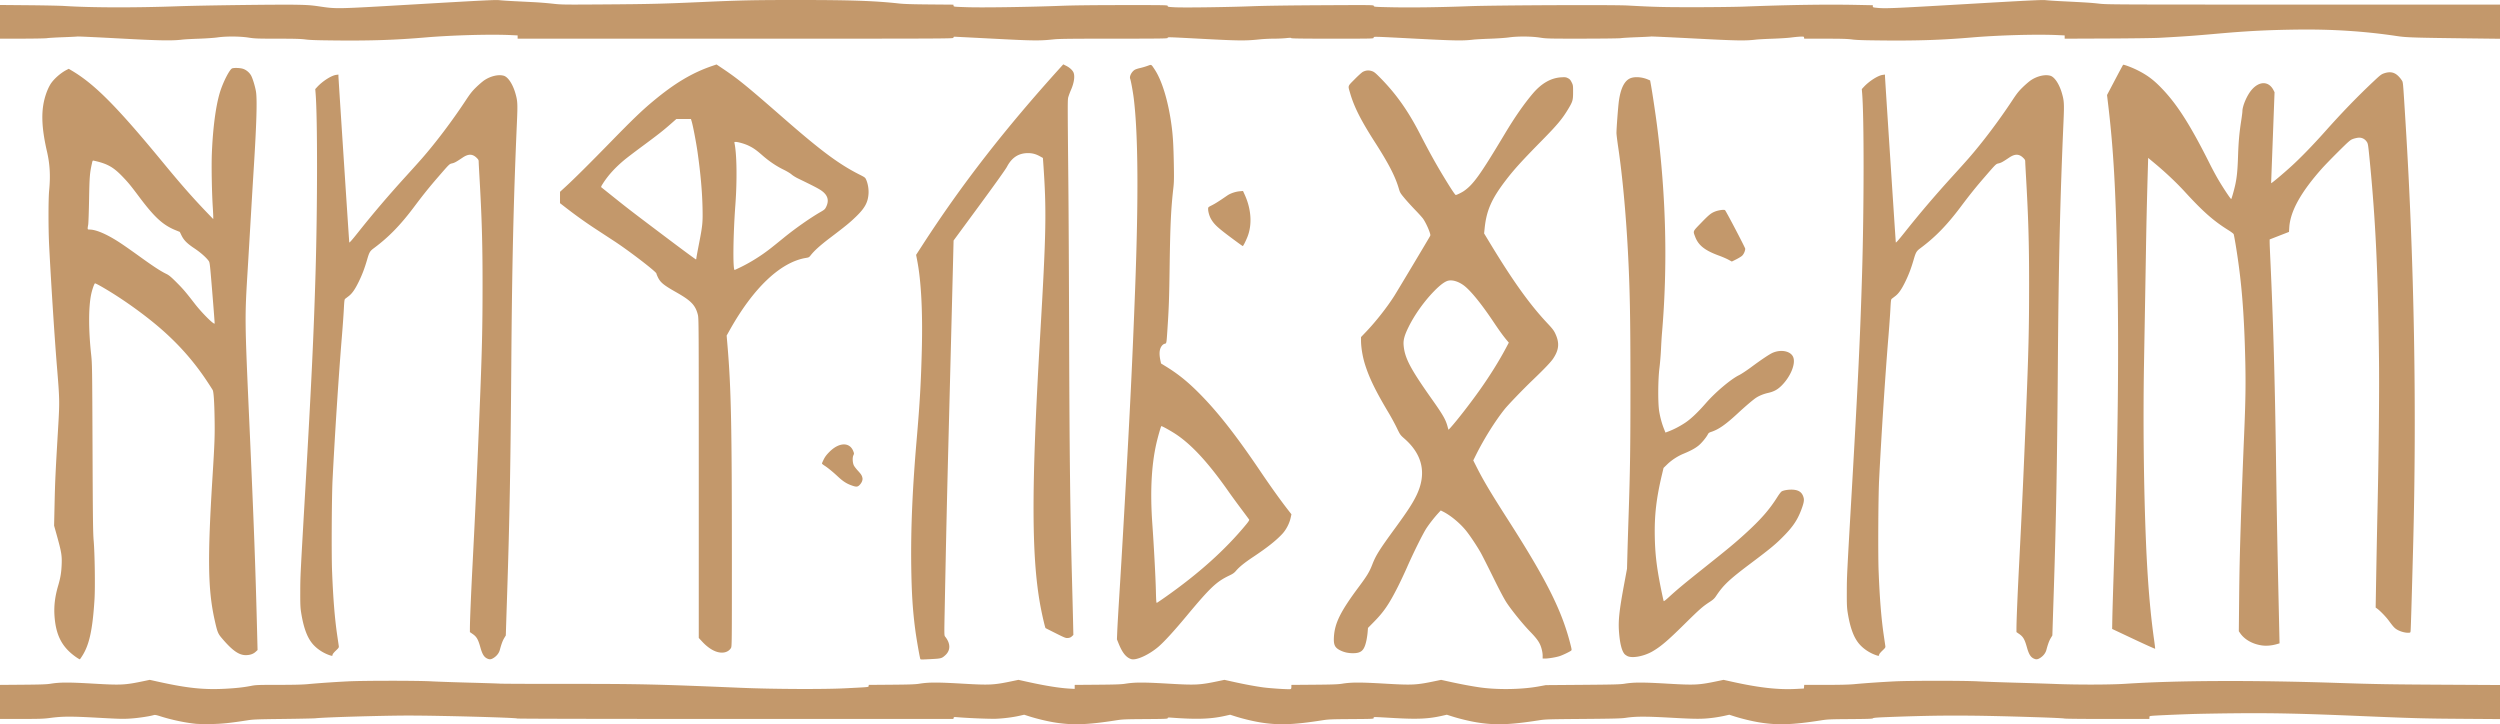 <svg xmlns="http://www.w3.org/2000/svg" height="1487.28" width="5134"><path d="M402 1486.348c-21.868-2.182-49.812-8.085-72.33-15.28-8.764-2.8-11.434-3.283-14-2.53-8.764 2.567-31.246 5.932-46.761 6.997-15.79 1.084-22.105.937-67.909-1.58-55.804-3.067-72.33-2.99-98.5.455-12.947 1.705-20.988 1.978-58.75 1.994l-43.75.02V1406.514l46.75-.374c37.413-.3 48.847-.708 57.25-2.044 19.457-3.095 36.742-3.13 88-.172 57.506 3.317 64.476 2.946 105-5.586l10.5-2.211 18.505 4.099c57.83 12.81 92.14 16.444 134.746 14.273 23.989-1.223 38.916-2.861 55.616-6.104 9.15-1.776 14.499-1.968 55.133-1.973 31.569 0 49.626-.441 60.5-1.462 22.24-2.088 54.72-4.33 83-5.73 31.986-1.583 141.954-1.613 170.5-.046 12.1.664 46.975 1.874 77.5 2.688 30.525.814 59.325 1.736 64 2.047 4.675.312 66.775.551 138 .532 150.492-.04 180.481.639 359.5 8.146 63.269 2.653 166.686 3.123 210 .953 51.477-2.578 48.958-2.33 49.313-4.832l.314-2.204 46.686-.374c37.354-.299 48.786-.707 57.187-2.044 19.457-3.095 36.742-3.129 88-.172 57.506 3.317 64.476 2.947 105-5.586l10.5-2.21 18.505 4.098c35.764 7.922 65.167 12.684 85.5 13.845l11.495.656v-8.212l46.75-.374c37.413-.3 48.847-.708 57.25-2.045 19.457-3.095 36.742-3.129 88-.172 57.506 3.317 64.476 2.947 105-5.586l10.5-2.21 18.5 4.096c22.747 5.038 42.264 8.692 60 11.234 14.795 2.121 54.722 4.669 57.352 3.66 1.15-.441 1.648-1.839 1.648-4.618v-3.985l46.75-.374c37.413-.3 48.847-.708 57.25-2.045 19.457-3.095 36.742-3.129 88-.172 57.506 3.317 64.476 2.947 105-5.586l10.5-2.21 18.505 4.098c21.555 4.775 46.88 9.48 62.495 11.61 36.529 4.984 85.062 4.085 119.5-2.213l14.5-2.652 75.5-.594c63.8-.501 77.127-.854 86-2.272 19.414-3.104 36.707-3.14 88-.18 57.506 3.316 64.476 2.946 105-5.587l10.5-2.21 18.5 4.096c54.766 12.128 93.806 16.479 130.5 14.543l16-.844.31-3.75.31-3.75h43.69c30.444 0 48.39-.445 59.19-1.459 22.24-2.088 54.72-4.33 83-5.73 32.181-1.593 141.906-1.611 171-.029 12.375.673 46.575 1.893 76 2.711 29.425.818 66.55 2.003 82.5 2.634 46.518 1.84 113.495 1.672 144.5-.362 105.563-6.925 262.745-7.557 436-1.756 75.82 2.54 108.112 3.085 217.25 3.673l115.75.622v69.957l-79.75-.553c-76.197-.528-98.798-1.152-205.75-5.676-122.17-5.169-180.734-6.45-259-5.67-34.65.345-75.6 1.073-91 1.617-37.91 1.34-72.877 2.932-79.25 3.61-5.01.533-5.25.691-5.25 3.486v2.928h-86.514c-49.892 0-87.248-.384-88.25-.908-.955-.5-24.911-1.655-53.236-2.57-139.06-4.485-200.53-4.573-308.5-.442-22.965.879-30.255 1.466-31.088 2.504-.881 1.098-9.753 1.415-46.5 1.663-40.86.275-46.815.525-59.412 2.496-60.116 9.405-90.753 10.399-128.34 4.163-14.73-2.444-35.64-7.516-50.308-12.203l-10.648-3.402-10.21 2.295c-5.615 1.262-15.448 2.973-21.852 3.802-22.761 2.948-35.074 2.962-86.642.1-53.112-2.95-73.354-2.91-94 .181-9.145 1.37-23.904 1.752-87.5 2.266-71.977.582-77.328.748-90.5 2.803-60.267 9.406-90.755 10.394-128.34 4.158-14.73-2.443-35.64-7.515-50.308-12.202l-10.648-3.403-10.21 2.295c-27.746 6.237-49.829 7.245-98.494 4.496-45.195-2.553-41.5-2.542-41.5-.12 0 1.928-.995 1.977-45.75 2.275-41.215.275-47.138.522-59.75 2.496-60.108 9.405-90.753 10.4-128.34 4.163-14.73-2.443-35.64-7.515-50.308-12.202l-10.648-3.403-10.244 2.303c-29.504 6.632-57.66 7.599-109.71 3.767-7.127-.524-8.25-.39-8.25.982 0 1.425-4.737 1.621-45.75 1.894-41.215.275-47.138.522-59.75 2.496-60.108 9.405-90.753 10.4-128.34 4.163-14.73-2.443-35.64-7.515-50.308-12.202l-10.648-3.403-10.21 2.295c-13.174 2.961-30.157 5.141-46.494 5.968-11.5.582-56.914-1.192-80.32-3.138-6.843-.57-7.355-.473-7.866 1.483l-.547 2.092H1510.87c-267.399 0-447.595-.367-448.634-.913-3.484-1.83-157.84-6.022-222.736-6.048-52.3-.02-174.195 3.532-191.5 5.581-3.025.359-32.725.98-66 1.38-54.242.654-61.897.946-74 2.83-35.78 5.568-52.484 7.286-74.5 7.664-12.1.208-26.275-.049-31.5-.57zM155.35 1348.83c-27.799-19.778-40.364-43.73-43.32-82.578-1.609-21.128.709-40.873 7.492-63.83 4.774-16.158 6.55-27.193 7.161-44.5.619-17.52-.671-25.036-10.081-58.737l-5.511-19.737.935-42.263c1.11-50.144 1.81-65.172 7.556-162.263 2.962-50.05 2.844-55.547-2.6-121.5-4.77-57.786-12.27-174.213-16.073-249.5-1.716-33.96-1.715-94.859 0-112.5 2.944-30.271 1.619-54.029-4.495-80.552-10.788-46.798-12.265-79.491-4.88-107.948 2.81-10.824 7.11-21.633 11.631-29.23 6.268-10.532 21.018-23.76 33.668-30.193l4.335-2.204 6.665 3.971c47.29 28.176 92.345 73.682 188.272 190.156 36.67 44.524 60.164 71.192 90.74 103l11.055 11.5.023-4.5c.013-2.475-.422-11.475-.965-20-1.965-30.825-2.912-84.044-1.945-109.341 2.004-52.459 8.021-98.303 16.595-126.432 6.453-21.172 20.205-47.89 25.394-49.333 4.61-1.283 15.315-.908 21.194.741 6.73 1.889 13.533 7.305 17.225 13.714 3.257 5.654 8.096 21.283 10.13 32.717 2.786 15.663 1.369 65.321-4.55 159.434-1.625 25.85-4.329 70.85-6.007 100a36830.11 36830.11 0 0 1-6.008 101.5c-6.576 107.886-6.634 102.408 3.514 329.5 8.993 201.245 12.11 285.681 15.484 419.5l.946 37.5-4.094 3.75c-4.87 4.46-11.8 6.76-20.27 6.726-14.204-.056-27.803-9.779-49.432-35.344-7.588-8.97-8.958-12.52-14.523-37.632-13.698-61.813-14.602-125.802-4.153-294 4.334-69.752 4.83-83.748 4.231-119.396-.576-34.307-1.921-54.266-3.914-58.057-.592-1.126-5.297-8.467-10.457-16.313-31.158-47.38-67.793-87.383-114.32-124.83-33.4-26.88-71.827-53.241-105.382-72.291-5.934-3.369-11.151-5.902-11.594-5.628-1.683 1.04-6.035 13.76-7.934 23.19-5.399 26.808-5.35 72.785.131 123.308 2.041 18.809 2.143 25.757 2.817 191.517.598 146.911.938 174.698 2.335 190.5 2.259 25.562 3.253 95.775 1.706 120.5-3.844 61.42-10.462 92.403-24.577 115.049-2.537 4.07-4.993 7.636-5.457 7.923-.464.287-4.377-1.992-8.694-5.064zM435.99 600.81c-5.088-61.595-5.12-61.868-7.734-65.37-5.533-7.411-16.89-17.33-29.284-25.573-14.846-9.874-21.51-16.602-26.347-26.603l-3.397-7.022-7.97-3.214c-26.533-10.698-43.717-26.392-75.828-69.251-17.828-23.796-22.306-29.214-34.896-42.218-18.134-18.732-30.824-25.67-57.715-31.552-2.617-.572-2.72-.41-4.266 6.665-4.214 19.294-4.783 26.7-5.626 73.252-.458 25.3-1.27 48.475-1.807 51.5-1.749 9.875-1.709 10 3.22 10 10.665 0 28.067 6.68 48.366 18.566 12.547 7.348 24.52 15.513 57.294 39.072 26.662 19.166 39.997 27.796 52 33.655 5.159 2.519 9.395 6.066 20.53 17.19 13.44 13.428 18.784 19.68 37.537 43.916 14.713 19.016 40.017 44.121 40.73 40.412.167-.864-1.996-29.405-4.806-63.425zm566.51 752.413c-7.873-2.846-11.736-8.584-15.994-23.759-4.701-16.753-7.662-21.838-16.105-27.653l-5.401-3.72v-7.083c.01-15.752 2.206-68.738 5.498-132.584 5.768-111.885 8.847-179.051 13.958-304.5 5.491-134.783 6.517-177.294 6.528-270.5.01-84.616-1.494-136.173-6.504-223-.81-14.025-1.475-27.04-1.478-28.922 0-2.734-.89-4.268-4.41-7.64-8.412-8.06-16.863-8.1-28.68-.131-12.831 8.65-16.383 10.604-21.333 11.735-5.791 1.322-5.299.846-28.381 27.458-18.559 21.396-30.772 36.592-50.12 62.363-27.865 37.111-51.871 61.742-82.055 84.187-8.32 6.187-9.64 8.388-14.002 23.363-5.324 18.279-9.92 30.46-17.007 45.087-7.797 16.089-13.815 24.772-20.925 30.19l-6.967 5.31c-1.779 1.355-2.076 3.527-3.081 22.5-.612 11.55-2.435 36.975-4.052 56.5-6.343 76.598-14.348 199.704-19.053 293-1.715 34.014-2.373 151.995-1.04 186.5 2.194 56.777 5.505 98.053 10.708 133.5 1.413 9.625 2.794 19.075 3.07 21 .465 3.253.036 3.942-6.09 9.782-3.623 3.456-6.588 7.093-6.588 8.084 0 2.903-.878 3.068-6.338 1.19-13.631-4.69-26.743-13.57-35.23-23.86-10.995-13.33-18.256-33.5-23.113-64.196-1.492-9.434-1.799-16.98-1.705-42 .122-32.865.06-31.592 10.393-211 12.725-220.919 17.251-316.668 20.99-444 4.008-136.473 4.086-318.88.159-367.988l-.759-9.488 4.04-4.382c10.976-11.908 29.122-23.494 38.813-24.783l4.75-.631v3.412c0 3.627 21.79 338.037 22.237 341.258.18 1.303 5.591-4.807 17.263-19.495 32.188-40.504 63.025-76.672 100.294-117.631 11.938-13.12 26.02-28.786 31.29-34.813 29.267-33.462 62.368-77.304 90.218-119.494 9.58-14.512 13.353-19.26 21.886-27.53 5.672-5.496 13.131-11.863 16.576-14.148 12.832-8.51 28.77-12.21 39.617-9.198 8.84 2.454 18.51 16.98 24.005 36.061 4.54 15.763 4.844 21.46 3.177 59.562-7.013 160.305-10.07 292.174-11.56 498.646-1.471 204.008-3.545 318.341-8.508 469.142-.797 24.2-1.745 53.45-2.107 65l-.658 21-3.3 5.5c-3.212 5.356-5.847 12.486-8.975 24.291-1.681 6.344-6.312 12.331-12.616 16.31-4.726 2.984-7.616 3.544-11.34 2.198zm887.158-1.05c-2.098-8.451-7.93-42.497-10.062-58.75-5.27-40.159-7.492-75.11-8.266-130-1.087-77.142 2.47-160.323 11.161-261 6.476-75.018 8.881-117.14 10.581-185.347 1.919-76.952-1.362-139.92-9.478-181.91l-2.273-11.758 13.106-20.242c80.968-125.05 168.549-237.706 284.24-365.624l4.867-5.382 6.195 3.127c7.08 3.574 12.863 8.917 14.883 13.75 3.058 7.32 1.097 21.102-4.977 34.977-1.904 4.35-4.288 10.61-5.298 13.91-2.086 6.814-2.072-.727-.341 182 .531 56.1 1.216 188.625 1.522 294.5.74 255.89 2.093 372.412 6.02 518.5.813 30.25 1.756 67.6 2.096 83l.618 28-3.08 2.892c-2.263 2.127-4.36 3.016-7.92 3.358-4.538.436-6.125-.177-25.297-9.755-11.25-5.62-20.623-10.374-20.827-10.562-.811-.75-5.409-19.847-8.697-36.125-20.494-101.466-21.11-244.154-2.428-563.308 12.6-215.244 13.366-258.116 6.376-356.779l-.657-9.279-6.111-3.385c-8.365-4.633-15.587-6.56-24.543-6.545-19.334.03-33.26 9.114-43.28 28.233-2.61 4.978-25.2 36.634-56.917 79.755l-52.59 71.5-1.18 47.5c-1.432 57.655-6.362 250.25-9.086 355-3.14 120.753-5.004 203.85-8.03 358-.976 49.708-.96 50.54 1.002 53 11.3 14.172 11.354 28.135.145 38.262-7.027 6.348-8.676 6.807-27.98 7.785-24.34 1.232-22.845 1.315-23.494-1.297zm433.335 1.372c-10.56-3.447-18.224-13.06-26.109-32.751l-3.15-7.866.676-16.502c.371-9.076 1.77-34.052 3.108-55.502 4.854-77.831 6.563-106.687 11.958-202 11.278-199.257 15.836-292.967 21.5-442 7.239-190.437 6.396-319.613-2.571-394-1.673-13.877-5.86-36.939-7.483-41.205-1.881-4.949 3.001-14.453 9.434-18.365 1.719-1.046 6.504-2.64 10.634-3.545 4.13-.905 10.967-2.894 15.191-4.42 8.827-3.19 7.671-3.729 14.791 6.905 15.802 23.599 29.028 68.215 35.463 119.63 2.426 19.383 3.442 37.788 4.14 75 .542 28.868.375 37.452-.952 49-4.807 41.836-6.463 76.524-7.629 159.751-.95 67.772-1.583 86.079-4.508 130.249-1.976 29.85-1.858 29.203-5.476 29.998-4.451.977-8.65 6.455-10.025 13.075-1.201 5.785-.83 12.521 1.219 22.178l1.115 5.25 9.695 5.958c23.16 14.232 41.468 28.627 62.352 49.023 40.437 39.492 79.22 88.417 131.934 166.439 20.56 30.433 41.572 59.8 56.297 78.688l7.491 9.609-1.628 7.39c-2.528 11.473-9.152 24.235-16.95 32.658-12.772 13.796-30.945 28.218-59.51 47.228-17.926 11.931-28.687 20.583-35.462 28.513-3.896 4.56-6.533 6.44-14.08 10.038-26.463 12.616-38.966 24.465-88.069 83.455-25.354 30.46-45.46 52.45-57.144 62.5-19.55 16.815-46.135 28.924-56.251 25.621zm69.292-126.77c69.568-48.86 124.247-97.97 167.087-150.072 4.581-5.572 6.497-8.653 5.944-9.561-.449-.738-8.04-10.988-16.868-22.78-8.829-11.79-19.827-26.838-24.44-33.438-40.665-58.177-74.009-94.937-106.508-117.422-10.425-7.214-31.774-19.204-32.644-18.334-1.062 1.062-7.424 23.448-10.277 36.16-10.098 45-12.797 99.505-8.148 164.596 3.14 43.966 6.65 109.613 7.26 135.796.517 22.158.863 26.705 2.002 26.268.757-.29 8.223-5.337 16.592-11.214zM4178.5 1353.221c-7.873-2.846-11.736-8.584-15.994-23.759-4.701-16.753-7.662-21.838-16.105-27.653l-5.401-3.72v-7.083c.01-15.752 2.206-68.738 5.498-132.584 5.768-111.885 8.847-179.051 13.958-304.5 5.491-134.783 6.517-177.294 6.528-270.5.01-84.616-1.494-136.173-6.504-223-.81-14.025-1.475-27.04-1.478-28.922 0-2.734-.89-4.268-4.41-7.64-8.412-8.06-16.863-8.1-28.68-.131-12.831 8.65-16.383 10.604-21.333 11.735-5.791 1.322-5.299.846-28.381 27.458-18.559 21.396-30.772 36.592-50.12 62.363-27.865 37.111-51.872 61.742-82.055 84.187-8.32 6.187-9.64 8.388-14.002 23.363-5.325 18.279-9.92 30.46-17.008 45.087-7.796 16.089-13.814 24.772-20.924 30.19l-6.967 5.31c-1.779 1.355-2.076 3.527-3.081 22.5-.612 11.55-2.435 36.975-4.052 56.5-6.344 76.598-14.349 199.704-19.053 293-1.715 34.014-2.373 151.995-1.04 186.5 2.194 56.777 5.504 98.053 10.708 133.5 1.412 9.625 2.794 19.075 3.07 21 .464 3.253.036 3.942-6.09 9.782-3.623 3.456-6.588 7.093-6.588 8.084 0 2.903-.878 3.068-6.339 1.19-13.63-4.69-26.742-13.57-35.23-23.86-10.994-13.33-18.256-33.5-23.112-64.196-1.492-9.434-1.799-16.98-1.705-42 .122-32.865.06-31.592 10.393-211 12.725-220.919 17.251-316.668 20.99-444 4.007-136.473 4.086-318.88.159-367.988l-.759-9.488 4.04-4.382c10.976-11.908 29.122-23.494 38.813-24.783l4.75-.631v3.412c0 3.627 21.79 338.037 22.237 341.258.18 1.303 5.59-4.807 17.263-19.495 32.188-40.504 63.025-76.672 100.294-117.631 11.938-13.12 26.02-28.786 31.29-34.813 29.267-33.462 62.368-77.304 90.218-119.494 9.58-14.512 13.353-19.26 21.886-27.53 5.672-5.496 13.13-11.863 16.576-14.148 12.832-8.51 28.77-12.21 39.617-9.198 8.84 2.454 18.51 16.98 24.005 36.061 4.54 15.763 4.844 21.46 3.177 59.562-7.013 160.305-10.07 292.174-11.56 498.646-1.471 204.008-3.545 318.341-8.508 469.142-.797 24.2-1.745 53.45-2.107 65l-.658 21-3.3 5.5c-3.212 5.356-5.847 12.486-8.975 24.291-1.682 6.344-6.312 12.331-12.616 16.31-4.726 2.984-7.616 3.544-11.34 2.198zm-1010.5-6.589c0-6.19-1.955-15.196-4.712-21.71-3.424-8.092-8.812-15.202-21.229-28.014-14.646-15.114-36.707-42.25-47.693-58.67-5.121-7.652-13.974-24.3-27.348-51.424-10.877-22.06-22.346-44.785-25.487-50.5-7.296-13.274-22.416-36.087-30.75-46.392-12.547-15.518-31.438-31.225-47.094-39.159l-4.98-2.524-5.334 5.842c-7.92 8.675-17.131 20.393-23.715 30.168-6.865 10.193-26.435 49.508-40.155 80.673-5.327 12.1-13.91 30.325-19.074 40.5-18.051 35.571-28.651 51.084-49.044 71.77l-12.115 12.289-.694 8.72c-.382 4.797-1.533 12.589-2.557 17.316-4.38 20.213-10.332 25.84-27.375 25.883-10.12.025-18.47-1.852-26.68-5.997-10.862-5.482-13.57-11.394-12.609-27.513 1.706-28.573 13.592-52.4 51.502-103.246 16.481-22.105 21.557-30.531 27.243-45.222 7.372-19.05 14.58-30.51 47.798-76 24.209-33.153 34.804-49.422 42.656-65.5 21.61-44.25 13.464-83.821-24.054-116.842-8.932-7.861-9.053-8.031-16.076-22.54-3.892-8.04-11.371-21.818-16.621-30.618-26.867-45.034-39.647-71.202-48.597-99.5-4.93-15.59-8.206-35.284-8.206-49.338v-6.89l10.342-10.793c19.816-20.68 43.234-50.483 58.068-73.904 6.41-10.12 70.404-117.121 73.447-122.807.931-1.74.654-3.51-1.481-9.455-3.163-8.804-8.52-19.676-12.718-25.813-1.694-2.475-8.96-10.575-16.146-18-7.186-7.425-17.168-18.409-22.18-24.408-8.146-9.748-9.35-11.716-11.315-18.5-7.527-25.975-20.64-51.53-49.727-96.916-28.605-44.633-42.495-72.15-50.684-100.409-4.622-15.947-5.451-13.426 9.374-28.495 7.158-7.276 14.814-14.147 17.014-15.269 5.994-3.058 11.854-3.54 18.138-1.494 4.563 1.486 7.024 3.416 16.414 12.87 32.735 32.96 57.593 67.884 82.006 115.216 19.225 37.273 32.489 61.24 48.926 88.405 15.339 25.35 23.72 38 25.178 38 1.803 0 12.392-5.201 16.674-8.19 19.532-13.635 33.28-32.869 84.11-117.665 20.355-33.956 39.19-61.04 57.379-82.508 17.816-21.029 37.415-32.163 58.632-33.31 8.08-.438 9.53-.24 13.549 1.841 3.626 1.88 5.083 3.497 7.5 8.332 2.905 5.81 3 6.444 3 20 0 16.818-.78 19.534-10.023 34.924-12.235 20.372-22.24 32.369-53.448 64.098-42.655 43.367-58.538 60.905-76.054 83.978-27.955 36.823-38.312 60.526-42.036 96.207l-1.17 11.207 12.293 20.293c47.258 78.011 81.701 126.017 118.227 164.781 9.098 9.655 12.582 14.157 15.259 19.715 9.39 19.494 8.336 33.767-3.845 52.1-4.823 7.26-17.916 20.995-42.207 44.279-19.893 19.07-50.288 50.626-57.712 59.918-19.522 24.434-42.59 61.345-58.926 94.284l-5.348 10.784 7.184 14.216c13.84 27.392 28.713 52.35 64.482 108.216 78.23 122.18 109.676 184.67 127.307 252.98 3.435 13.31 3.522 14.045 1.813 15.332-3.411 2.57-16.915 9.015-23.345 11.144-7.25 2.4-23.012 5.03-30.201 5.038l-4.75.01v-5.79zM2978.721 878.31c13.47-14.91 40.943-50.297 60.468-77.887 20.57-29.066 39.485-59.407 53.399-85.653l5.912-11.153-3.256-3.847c-7.836-9.258-15.786-20.175-28.287-38.847-23.422-34.984-44.34-61.085-58.212-72.635-11.391-9.485-25.158-14.165-34.838-11.843-6.867 1.648-16.62 8.922-28.985 21.617-20.262 20.803-39.64 47.96-51.989 72.858-8.605 17.35-11.313 27.023-10.499 37.503 2.058 26.483 13.298 47.978 58.613 112.09 22.765 32.208 28.176 41.795 31.991 56.681.737 2.876 1.481 5.229 1.654 5.229.172 0 1.985-1.85 4.03-4.113zm363.779 469.223c-2.2-1.015-4.99-2.924-6.201-4.24-5.686-6.185-9.638-21.613-11.428-44.605-1.873-24.055.262-44.048 10.706-100.282l5.662-30.483.854-31.5c.47-17.325 1.539-51.75 2.375-76.5 3.136-92.837 3.832-141.45 3.82-267-.012-142.41-1.129-200.924-5.322-279-4.16-77.438-11.33-154.165-19.673-210.5-1.996-13.475-3.658-26.975-3.695-30-.104-8.613 3.33-54.355 4.955-66 3.878-27.787 12.446-43.547 25.835-47.523 9.175-2.724 22.672-1.38 33.726 3.357l4.596 1.97 1.616 8.848c2.88 15.77 9.54 60.251 12.628 84.348 18.62 145.298 21.969 288.197 10.004 426.81-.537 6.22-1.405 20.642-1.928 32.048-.524 11.406-1.95 28.591-3.17 38.19-3.056 24.05-3.336 72.655-.514 89.422 2.15 12.777 5.466 24.894 9.778 35.736l3.065 7.706 6.431-2.421c10.756-4.049 22.87-10.358 33.997-17.706 11.589-7.654 26.083-21.387 42.747-40.5 19.441-22.3 51.096-49.004 67.79-57.187 4.6-2.254 15.978-9.76 25.346-16.719 20.244-15.038 37.587-26.63 43.87-29.324 18.102-7.759 38.164-3.111 42.494 9.844 4.664 13.956-6.218 39.714-24.391 57.733-8.18 8.11-15.768 12.22-27.335 14.8-9.068 2.023-17.81 5.515-24.533 9.798-5.82 3.708-22.192 17.59-37.605 31.887-25.089 23.272-39.557 33.401-54.77 38.344-4.065 1.321-5.633 2.435-6.865 4.876-3.279 6.497-12.622 17.831-19.113 23.185-6.825 5.63-16.143 10.69-31.045 16.86-11.905 4.93-24.266 12.98-33.194 21.618l-7.753 7.5-3.094 13c-11.803 49.593-15.78 84.042-14.878 128.874.654 32.54 3.329 57.028 10.226 93.626 2.621 13.908 7.245 35.763 8.008 37.853.325.89 3.824-1.7 10.236-7.578 17.466-16.012 31.337-27.547 74.367-61.841 48.507-38.66 60.656-48.731 80.875-67.046 33.471-30.318 51.483-50.803 68.444-77.837 3.088-4.922 6.81-9.734 8.272-10.693 3.802-2.494 14.832-4.216 23.416-3.655 12.496.816 19.185 5.971 21.883 16.868 1.325 5.348-.063 11.912-5.493 25.997-7.35 19.06-16.293 32.498-33.415 50.21-17.466 18.068-27.625 26.557-68.988 57.646-44.991 33.816-56.675 44.777-71.742 67.303-3.678 5.497-6.089 7.76-13.189 12.378-14.754 9.595-20.647 14.797-53.688 47.395-32.653 32.215-46.788 44.229-63.631 54.085-17.146 10.033-41.186 14.725-51.369 10.025zm-1871.758-9.403c-9.215-3.224-19.346-10.391-28.275-20.003l-7.467-8.037V981.917c0-321.2-.041-328.335-1.935-335.738-4.994-19.529-13.812-28.687-44.185-45.892-26.65-15.095-32.928-20.323-38.32-31.905-1.397-3.003-2.545-5.99-2.55-6.639-.03-3.49-55.882-46.415-86.224-66.267-11.393-7.454-29.168-19.088-39.5-25.852-19.714-12.907-39.943-27.372-60.204-43.05l-12.082-9.35.033-11.65.033-11.651 11.717-10.744c17.779-16.301 48.466-46.797 93.77-93.182 44.385-45.446 63-63.31 85.447-82 44.734-37.248 80.419-58.517 121.993-72.712l8.492-2.9 13.008 8.753c31.787 21.389 48.478 34.987 125.1 101.914 76.44 66.77 113.033 93.975 155.045 115.27 11.883 6.024 12.184 6.26 14.315 11.212 3.47 8.065 5.288 19.267 4.63 28.524-1.265 17.829-7.59 29.337-25.794 46.932-12.832 12.403-20.96 19.052-52.789 43.185-20.824 15.79-32.6 26.415-40.586 36.62-2.613 3.337-3.795 3.99-8.582 4.741-52.396 8.217-108.45 61.11-157.372 148.502l-6.223 11.115 1.805 21.385c7.351 87.094 8.933 163.896 8.948 434.267.01 181.012-.01 182.915-1.985 186.11-5.5 8.9-17.362 11.728-30.262 7.215zm50.582-789.621c15.159-7.363 32.576-17.728 47.066-28.01 10.726-7.61 14.832-10.825 41.704-32.654 23.401-19.01 53.697-40.236 74.873-52.458 8.111-4.68 9.251-5.711 11.575-10.461 6.333-12.942 3.646-23.404-8.347-32.509-5.866-4.454-15.197-9.35-49.897-26.179-4.51-2.188-10.301-5.826-12.868-8.085-2.566-2.26-9.9-6.654-16.298-9.765-14.842-7.22-29.701-17.25-43.632-29.453-12.694-11.12-18.592-15.233-28.728-20.035-7.64-3.62-21.06-7.477-26.011-7.477-2.657 0-2.868.248-2.35 2.75 4.719 22.747 5.466 76.007 1.77 126.25-4.668 63.484-5.453 134-1.49 134 .25 0 5.936-2.662 12.633-5.914zM1430 530.462c0-1.013 2.444-14.374 5.431-29.69 7.396-37.919 7.96-43.723 7.265-74.849-.745-33.423-4.093-70.579-10.272-114-2.751-19.336-9.325-53.679-11.915-62.25l-1.587-5.25h-30.004l-11.788 10.345c-15.73 13.804-25.52 21.483-58.13 45.593-15.125 11.182-31.325 23.507-36 27.389-19.336 16.053-33.535 31.547-44.52 48.578-3.982 6.171-4.54 7.587-3.35 8.5.785.602 12.669 10.095 26.408 21.095 28.796 23.055 37.374 29.629 111.962 85.801 30.25 22.781 55.337 41.231 55.75 41 .412-.23.75-1.248.75-2.262zm2951.5 781.87l-44-20.728.29-16.84c.324-18.839 1.3-51.493 4.192-140.341 7.738-237.648 9.539-416.397 5.98-593.5-3.035-151.137-7.786-234.622-18.485-324.891l-2.476-20.891 16.125-30.609c8.868-16.835 16.458-30.976 16.866-31.425.96-1.06 18.057 5.34 29.251 10.948 20.093 10.068 32.885 19.554 49.448 36.67 32.304 33.381 59.485 76.088 100.135 157.334 3.89 7.774 10.521 20.15 14.736 27.5 10.09 17.597 27.61 44.109 28.504 43.134.914-.995 5.331-16.364 7.839-27.27 3.586-15.599 5.19-31.263 6.095-59.5.964-30.053 2.606-48.657 6.527-73.945 1.36-8.77 2.473-17.515 2.473-19.436 0-10.669 9.06-32.064 18.285-43.178 16.067-19.358 35.809-19.359 45.683 0l2.056 4.029-3.512 93.145c-1.932 51.23-3.512 93.35-3.512 93.601 0 1.275 22.491-17.497 40.5-33.804 19.128-17.32 45.01-43.905 69.512-71.401 35.551-39.897 67.216-72.639 100.603-104.024 13.545-12.733 15.773-14.431 21.444-16.347 11.481-3.877 20.132-2.468 27.937 4.55 2.636 2.37 6.135 6.447 7.776 9.06 3.394 5.406 2.671-2.225 8.217 86.753 17.914 287.373 23.256 588.656 15.523 875.5-3.158 117.137-4.65 166.633-5.116 169.75-.48 3.201-.567 3.25-5.836 3.25-6.654 0-16.606-3.005-22.65-6.84-4.817-3.057-7.082-5.576-16.78-18.66-5.765-7.779-17.646-19.963-23.546-24.149l-2.917-2.069 1.218-69.89c.67-38.44 1.861-98.692 2.647-133.892 2.456-110.045 3.71-233.443 3.05-300-1.809-182.04-6.966-292.37-19.61-419.491-2.82-28.358-3.04-29.646-5.716-33.5-4.081-5.879-10.306-8.794-17.329-8.115-3.064.296-8.18 1.536-11.367 2.756-5.178 1.982-8.32 4.723-29.543 25.784-13.062 12.961-28.118 28.474-33.456 34.472-43.508 48.88-65.164 87.917-67.266 121.25l-.578 9.155-19.858 7.744-19.859 7.745v5.742c0 3.157.665 19.853 1.478 37.1 5.832 123.792 9.316 246.84 11.546 407.858.537 38.775 1.439 96.825 2.004 129 .903 51.388 1.615 85.262 4.615 219.633l.673 30.133-5.616 1.633c-10.331 3.003-21.269 3.965-30.468 2.678-19.106-2.673-35.615-11.92-44.71-25.045l-2.841-4.1.643-64.716c.608-61.203 1.226-89.127 3.69-166.716 1.198-37.753 4.325-119.836 6.494-170.5 2.943-68.745 3.533-104.387 2.492-150.74-2.27-101.165-7.553-165.889-19.529-239.26-1.93-11.825-3.89-22.403-4.358-23.506-.466-1.104-5.295-4.776-10.73-8.162-30.724-19.136-52.057-37.949-90.058-79.42-16.563-18.077-38.973-39.238-60.825-57.437l-14-11.66-.678 23.843c-2.001 70.342-2.936 110.657-3.82 164.842-.538 33-1.448 86.55-2.022 119-.574 32.45-1.471 83.75-1.994 114-2.074 119.976-.58 256.095 4.027 367 3.325 80.043 8.59 143.724 16.56 200.277 1.417 10.052 2.43 18.633 2.251 19.068-.178.435-20.124-8.536-44.324-19.936zM1747.896 996.498c-10.09-3.751-17.022-8.32-27.616-18.2-10.19-9.504-20.784-18.114-27.533-22.378-2.609-1.648-4.744-3.5-4.745-4.113 0-.613 1.658-4.438 3.686-8.5 2.672-5.35 5.914-9.613 11.766-15.471 19.779-19.803 41.592-20.291 48.923-1.096 1.72 4.506 1.727 4.944.114 8.344-2.17 4.57-1.671 15.234.966 20.683 1.023 2.114 4.678 6.915 8.122 10.668 6.936 7.558 8.363 9.796 9.523 14.942.984 4.36-1.375 10.165-6.017 14.807-4.057 4.057-6.979 4.11-17.19.314zM3549.33 533.234c-3.944-2.14-12.494-5.828-19-8.195-29.258-10.643-42.523-21.151-49.187-38.963-4.474-11.958-5.193-10.27 11.933-28.002 16.17-16.742 20.607-20.373 28.882-23.635 7.284-2.87 19.05-4.464 20.61-2.79 2.563 2.753 41.432 76.99 41.432 79.134 0 4.565-3.194 11.603-6.638 14.627-1.91 1.676-7.384 4.998-12.167 7.381l-8.695 4.334zM2540.5 497.17c-38.597-28.378-46.103-34.992-53.208-46.88-3.519-5.888-6.292-15.173-6.292-21.066 0-3.716.131-3.845 7.85-7.725 6.938-3.489 14.715-8.428 31.49-20 6.296-4.344 16.57-7.868 25.3-8.68l6.967-.647 3.586 7.876c13.651 29.976 15.564 62.11 5.194 87.244-3.939 9.547-8.383 18.176-9.296 18.048-.325-.045-5.541-3.721-11.591-8.17zM244 78.916c-44.825-2.43-83.075-4.2-85-3.934-1.925.266-15.65.935-30.5 1.487s-29.25 1.416-32 1.919c-2.75.504-25.587.943-50.75.975L0 79.423V10.224l58.25.515c32.038.284 65.45.982 74.25 1.552 54.38 3.523 144.66 3.75 232.5.588 50.114-1.805 204.507-3.814 242-3.15 23.564.418 31.617.958 46.5 3.116 39.452 5.722 31.122 5.897 206.43-4.349C992.973.72 1017.716-.497 1025.43.356c4.988.551 18.52 1.471 30.07 2.045 11.55.573 30 1.5 41 2.06s28.325 1.963 38.5 3.117c17.864 2.027 21.526 2.079 106.5 1.501 90.781-.617 118.756-1.288 194-4.654C1522.63.527 1546.537.007 1639 0c107.884-.01 157.513 1.705 207 7.146 10.556 1.16 27.743 1.703 63.188 1.996l48.689.401.311 2.19c.31 2.172.556 2.198 29.312 3.1 32.044 1.004 129.314-.471 191.5-2.905 24.28-.95 67.049-1.44 127.75-1.466 88.93-.037 91.25.01 91.25 1.857 0 1.742 1.2 1.957 14.75 2.644 19.38.982 109.511-.247 158.75-2.164 24.539-.956 77.972-1.721 144.103-2.064 104.455-.542 105.106-.533 105.625 1.453.505 1.932 1.696 2.022 36.298 2.743 41.072.855 101.243.026 158.974-2.192 52.186-2.005 296.248-3.069 326-1.42 54.939 3.043 74.115 3.52 139 3.464 37.95-.033 82.725-.585 99.5-1.226 95.62-3.655 169.724-4.76 232.75-3.47l32.25.66v2.2c0 1.912.689 2.28 5.25 2.8 19.126 2.184 29.107 1.79 184.68-7.276C4168.91.72 4193.72-.496 4201.43.356c4.988.551 18.52 1.472 30.07 2.046 53.594 2.663 63.088 3.274 78.999 5.086 16.534 1.882 28.012 1.935 420.25 1.935H5134V79.604l-52.25-.62c-124.852-1.48-139.569-1.932-159.25-4.89-66.516-9.993-134.002-14.347-206.5-13.324-61.614.87-101.037 2.929-165.5 8.645-48.027 4.26-62.892 5.317-115.5 8.215-11.275.622-59.763 1.284-107.75 1.472l-87.25.343v-6.711l-14.25-.652c-43.338-1.982-121.356.17-176.75 4.874-60.06 5.102-110.282 6.82-180.5 6.179-40.511-.37-55.828-.86-65-2.077-9.369-1.244-21.467-1.598-55.18-1.614l-43.18-.02-.32-2.25c-.304-2.139-.695-2.235-7.82-1.94-4.125.17-12.675.995-19 1.83-6.325.837-23.2 1.922-37.5 2.412s-29.81 1.333-34.466 1.873c-22.387 2.597-37.757 2.316-126.803-2.312-47.998-2.495-87.823-4.335-88.5-4.089-.677.247-13.831.915-29.231 1.486-15.4.57-30.25 1.45-33 1.954s-38.075.94-78.5.97c-70.66.052-74.04-.03-87.5-2.12-17.965-2.792-46.107-2.96-64-.382-6.6.951-23.7 2.13-38 2.62-14.3.49-29.736 1.326-34.303 1.857-22.094 2.569-37.321 2.332-117.448-1.825-93.165-4.833-87.749-4.704-87.749-2.085 0 1.984-.667 2-84.417 2-61.2 0-84.519-.307-84.788-1.115-.273-.82-3.083-.82-10.623 0-5.638.613-17.095 1.116-25.461 1.117-8.366 0-21.342.649-28.836 1.439-28.583 3.015-41.493 2.917-113.676-.864-79.33-4.154-75.199-4.04-75.199-2.096 0 1.3-13.546 1.484-110.25 1.498-88.426.013-112.922.3-123.75 1.444-29.276 3.094-40.087 2.977-123.25-1.338-43.314-2.246-79.651-4.085-80.75-4.085-1.333 0-2 .667-2 2 0 1.997-.667 2-447.5 2H1063v-6.69l-13.658-.655c-41.848-2.007-121.09.185-176.342 4.878-60.06 5.101-110.282 6.82-180.5 6.179-40.511-.37-55.828-.86-65-2.077-9.445-1.254-21.689-1.599-57.5-1.62-41.684-.023-46.674-.208-59.5-2.2-17.965-2.792-46.107-2.96-64-.382-6.6.951-23.7 2.132-38 2.624s-29.6 1.335-34 1.872c-21.132 2.579-46.81 2.1-130.5-2.436z" fill="#C3986B"/></svg>
